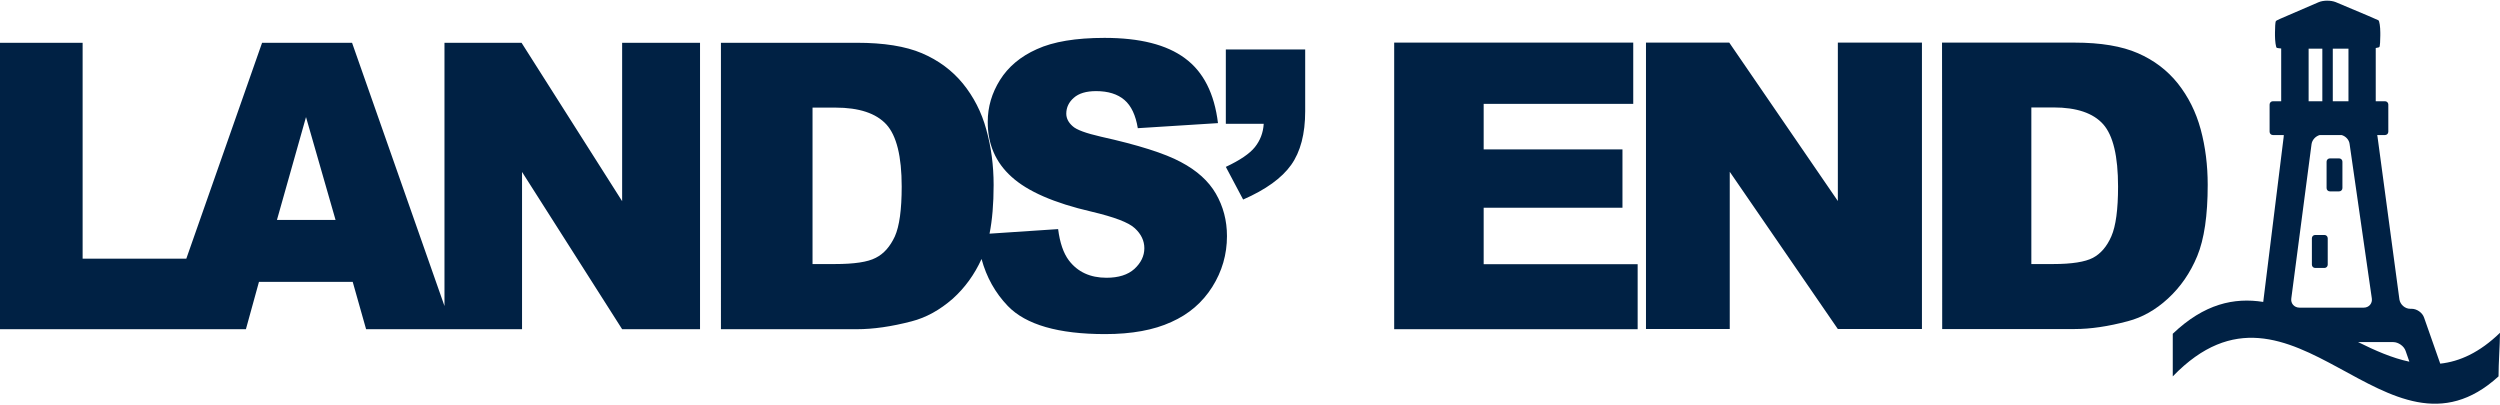 <svg version="1.2" xmlns="http://www.w3.org/2000/svg" viewBox="0 0 1531 248" width="1531" height="248">
	<title>LE_BIG-svg</title>
	<style>
		.s0 { fill: #002144 } 
	</style>
	<g id="g191">
		<path id="Layer" fill-rule="evenodd" class="s0" d="m1530.1 230.5c-68.7 62.7-125.6-76.5-199.5 0v-26.1c19.3-18.4 37.6-22.3 55.4-19.5l12.5-100.9q0-0.7 0.1-1.3h-6.7c-1.1 0-2-0.9-2-2v-16.7c0-1.1 0.9-2 2-2h5.1v-32.3c-1.3-0.1-2.3-0.3-2.7-0.4-0.6-0.3-1.1-4.4-1.1-7.5v-1.9c0-3.1 0.2-6.3 0.5-6.9 0.3-0.6 4.2-2.1 7.1-3.4l19-8.2c2.9-1.3 7.6-1.3 10.6-0.1l19.7 8.3c2.9 1.3 5.8 2.5 6.4 2.8 0.7 0.3 1.2 4.3 1.2 7.5v1.9c0 3.1-0.2 6.2-0.5 6.9-0.2 0.3-1 0.5-2.3 0.7v32.6h5.7c1.1 0 2 0.9 2 2v16.7c0 1.1-0.9 2-2 2h-4.8q0.1 0.6 0.2 1.1l13.4 99.6c0.5 3.1 3.4 5.7 6.6 5.7h0.9c3.2 0 6.6 2.4 7.6 5.4l9.9 28.2c11.9-1.3 24.1-6.8 36.6-18.9-0.1 8.2-0.9 18.5-0.9 26.7zm-116.3-200.7v32.2h8.4v-32.2zm24.4 32.2v-32.2h-9.6v32.2zm35 152.9c-1-3-4.5-5.4-7.6-5.4h-21.5c10.5 5.2 20.9 9.8 31.4 12zm-70-32.2c-0.5 3.1 1.8 5.7 5 5.7h39.4c3.1 0 5.4-2.6 4.9-5.7l-13.6-94.5c-0.3-2.6-2.4-4.8-4.9-5.5h-13.4c-2.5 0.7-4.6 2.9-5 5.5zm21.6-83.7c0-1.1 0.9-2 2-2h5.7c1.1 0 2 0.9 2 2v16.2c0 1.1-0.9 2-2 2h-5.7c-1.1 0-2-0.9-2-2zm-9 46.9c0-1.1 0.9-2 2-2h5.7c1.1 0 2 0.9 2 2v16.2c0 1.1-0.9 2-2 2h-5.7c-1.1 0-2-0.9-2-2z"/>
		<path id="path187" fill-rule="evenodd" class="s0" d="m50.6 26.2v132.2h63.5l46.4-132.2h55.1l56.6 161.2v-161.2h47.2l61.6 97v-97h47.7v175.4h-47.7l-61.3-96.3v96.3h-95.5l-8.2-29h-57.4l-8 29h-150.6v-175.4zm154.9 108.5l-18.1-63-17.8 63zm236-108.5h83.3c16.4 0 29.7 2.1 39.8 6.4q15.2 6.5 25.1 18.6c6.5 8 11.4 17.4 14.3 28.1q4.5 16 4.5 34 0 17.2-2.5 29.8l42-2.8q1.6 12.6 6.6 19.2 8.1 10.6 23 10.6 11.1 0 17.1-5.4c4-3.7 6.1-7.9 6.1-12.7 0-4.5-1.9-8.6-5.8-12.2-3.8-3.6-12.7-6.9-26.6-10.2-22.9-5.3-39.1-12.4-48.9-21.3q-14.7-13.2-14.6-33.8 0-13.5 7.5-25.5c5-8 12.5-14.4 22.6-18.9q15.1-6.9 41.4-6.9c21.6 0 38 4.1 49.3 12.5 11.3 8.3 18 21.6 20.2 39.7l-49.1 3.1c-1.3-7.9-4-13.7-8.2-17.3-4.2-3.6-10-5.4-17.3-5.4q-9.1 0-13.7 4.1c-3 2.6-4.6 5.9-4.6 9.7q0 4.2 3.8 7.6c2.4 2.3 8.3 4.4 17.4 6.5q34.2 7.6 48.9 15.5 14.8 7.8 21.5 19.4c4.5 7.8 6.8 16.4 6.8 26q0 16.8-9 31.1c-6 9.5-14.3 16.7-25.1 21.5q-16.1 7.4-40.5 7.4-43 0-59.6-17.2-11.6-12.1-16.1-28.8-6.5 14.3-17.6 24.3c-7.9 6.9-16.3 11.6-25.3 13.9q-18.4 4.8-33.4 4.8h-83.3zm56.1 39.7v95.8h13.7c11.7 0 20.1-1.2 25-3.8 5-2.5 8.8-6.9 11.7-13.1q4.2-9.4 4.2-30.5 0-27.8-9.4-38.1-9.5-10.3-31.2-10.3zm253.1-35.6h48.6v37.8q0 20.8-8.6 32.9-8.6 12.1-29.4 21.2l-10.6-20q13-6.1 17.8-12.1c3.2-4 5.1-8.8 5.4-14.3h-23.2zm103.1-4.2h146.4v37.5h-91.6v27.9h85v35.7h-85v34.6h94.3v39.8h-149.1zm154.2 0h51l66.5 97v-97h51.5v175.4h-51.5l-66.2-96.3v96.3h-51.3zm181.3 0h81.2q24 0 38.8 6.5 14.7 6.4 24.4 18.5c6.4 8.1 11.1 17.4 14 28.1 2.9 10.7 4.3 22.1 4.3 34q0 28.1-6.4 43.6c-4.3 10.4-10.3 19-17.9 26-7.6 7-15.8 11.6-24.6 13.9-12 3.2-22.8 4.8-32.6 4.8h-81.1c0 0 0-175.4-0.1-175.4zm54.7 39.7v95.9h13.4c11.4 0 19.5-1.3 24.3-3.8q7.2-3.8 11.3-13.2 4.1-9.4 4.1-30.4c0-18.6-3-31.3-9.1-38.2q-9.2-10.3-30.4-10.3z"/>
	</g>
</svg>